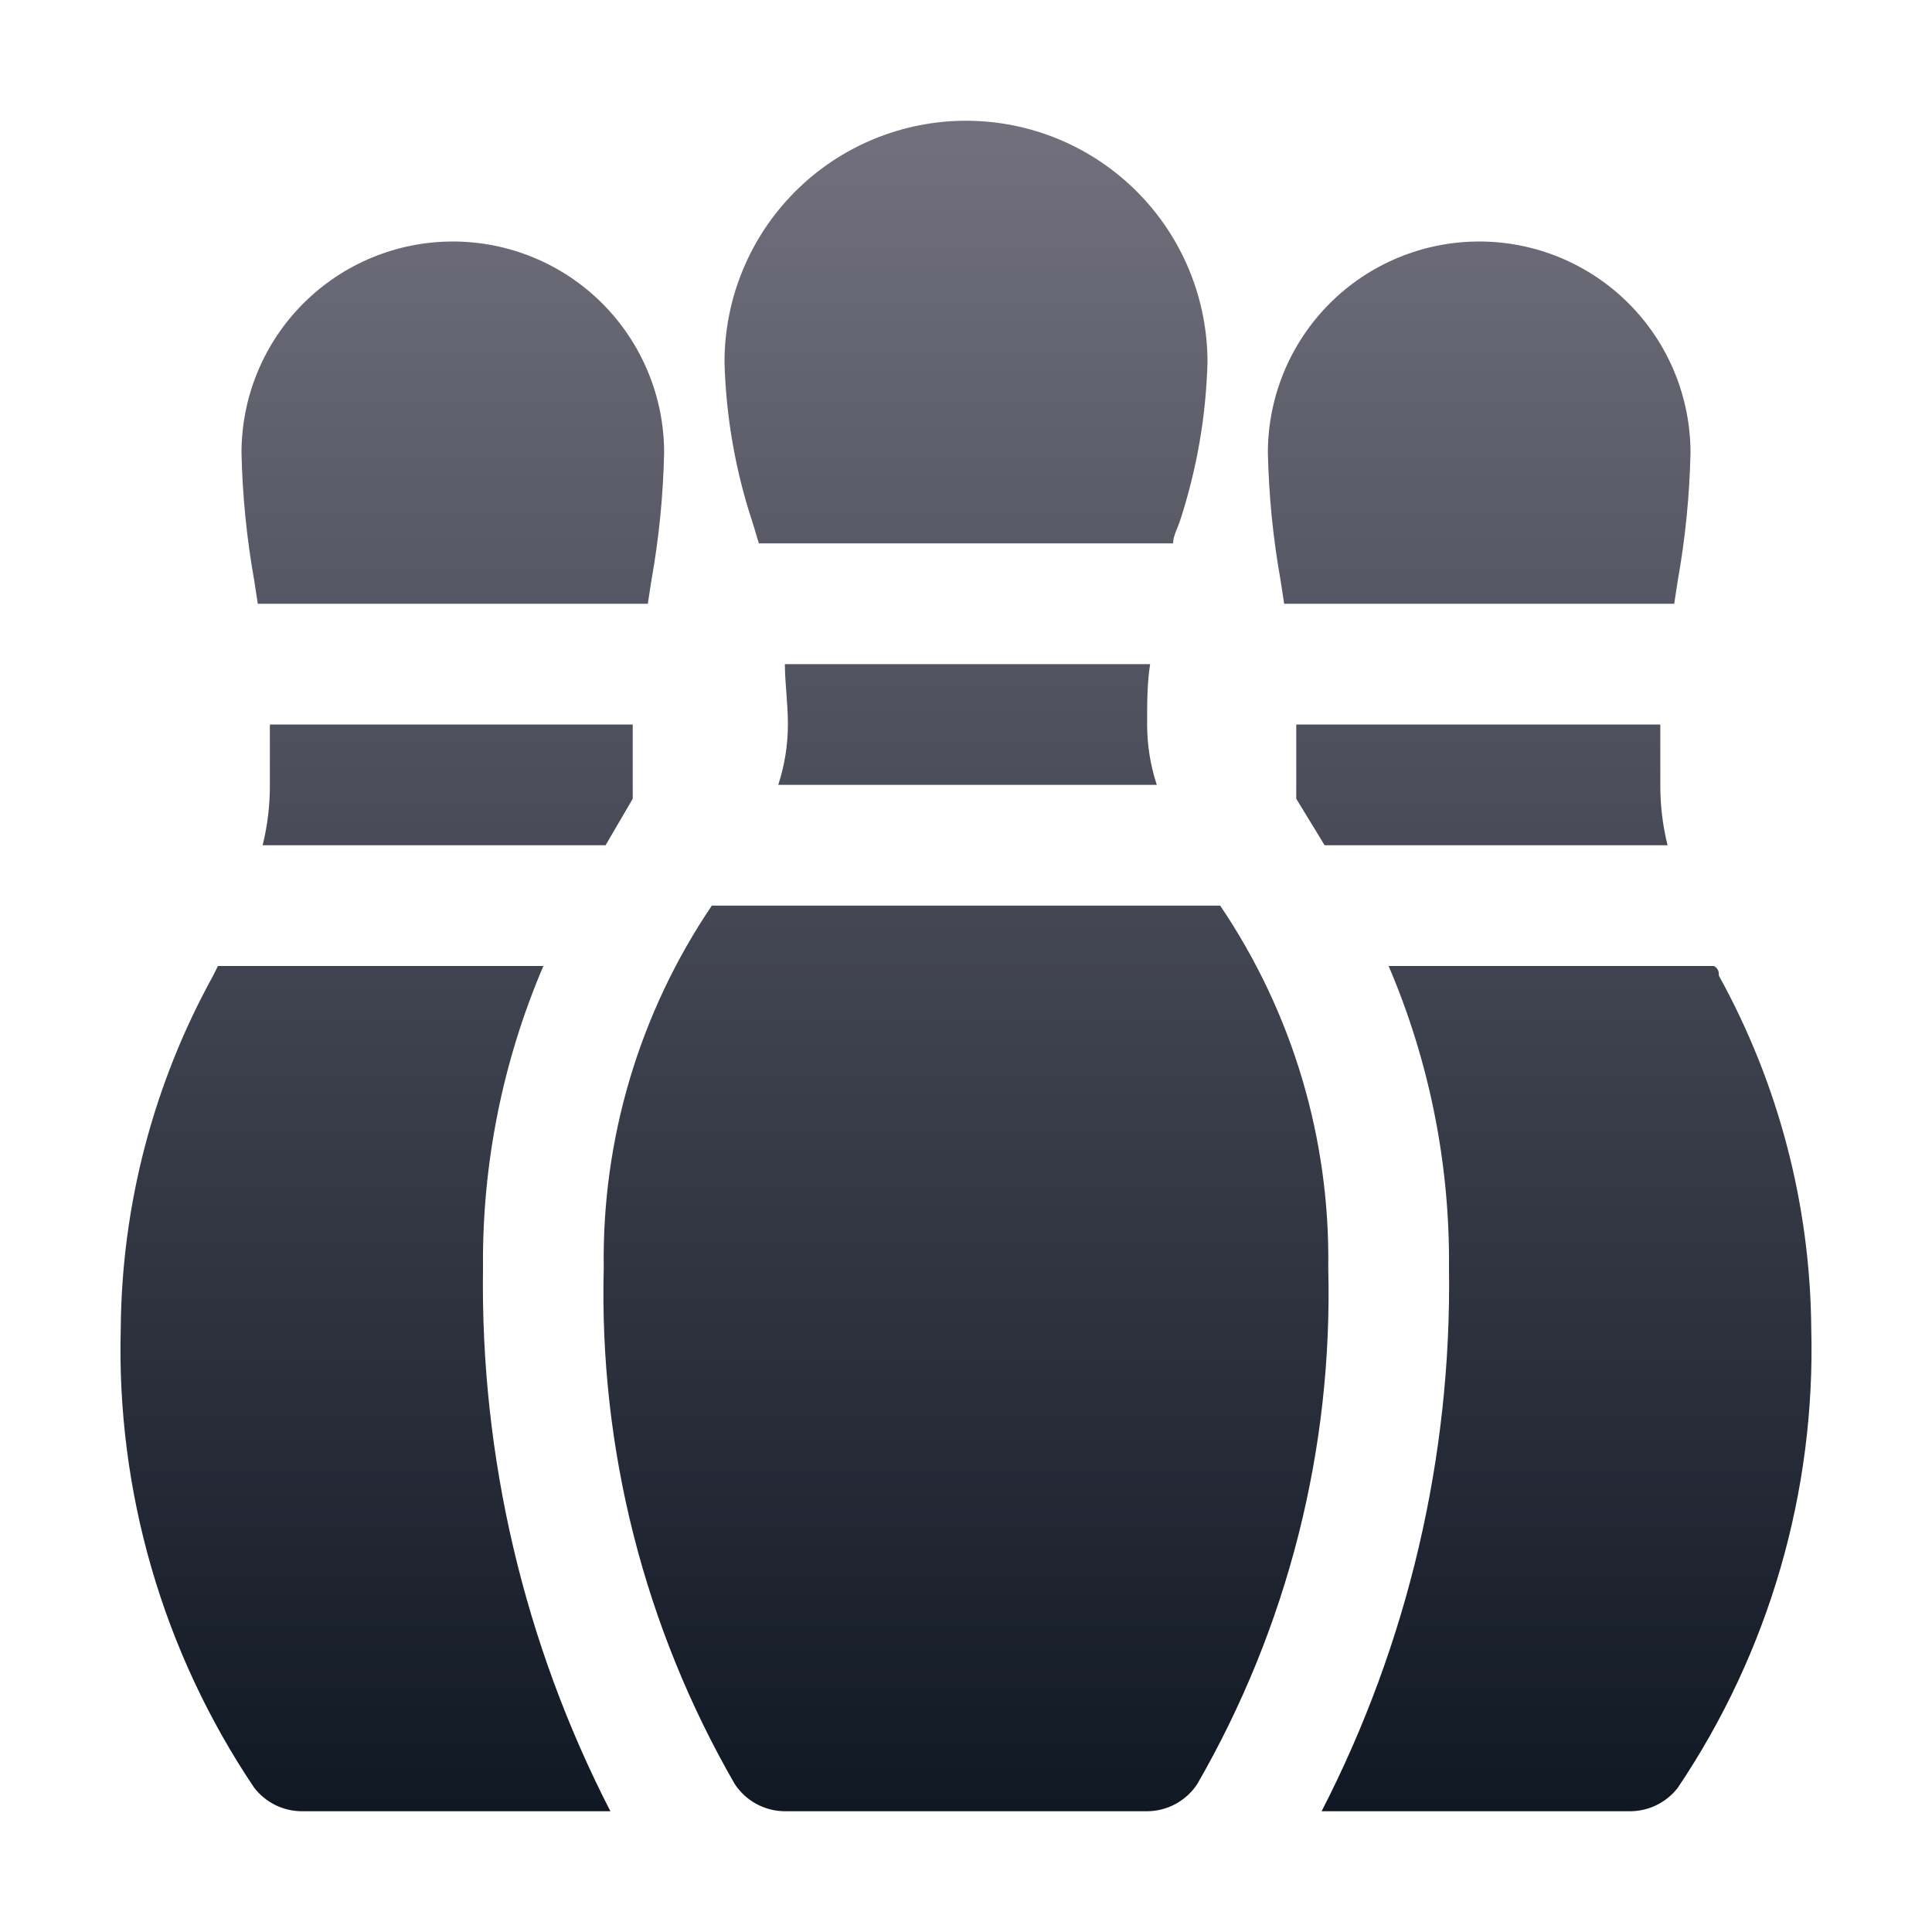 <svg width="512" height="512" viewBox="0 0 512 512" fill="none" xmlns="http://www.w3.org/2000/svg">
<path d="M128 336C127.28 386.042 138.873 435.493 161.76 480H80C77.557 479.994 75.147 479.429 72.956 478.347C70.765 477.265 68.851 475.696 67.36 473.76C43.189 437.842 30.828 395.278 32 352C32.264 319.302 40.678 287.187 56.48 258.56L57.76 256H144C133.196 281.274 127.748 308.514 128 336ZM71.52 192V208C71.542 213.392 70.897 218.766 69.6 224H160.48L167.68 211.68C167.68 210.56 167.68 196.96 167.68 192H71.52ZM68.32 160H171.68L172.64 153.76C174.63 142.61 175.753 131.323 176 120C176 105.148 170.1 90.904 159.598 80.402C149.096 69.9 134.852 64 120 64C105.148 64 90.904 69.9 80.402 80.402C69.9 90.904 64 105.148 64 120C64.247 131.323 65.37 142.61 67.36 153.76L68.32 160ZM340.32 160H443.68L444.64 153.76C446.63 142.61 447.753 131.323 448 120C448 105.148 442.1 90.904 431.598 80.402C421.096 69.9 406.852 64 392 64C377.148 64 362.904 69.9 352.402 80.402C341.9 90.904 336 105.148 336 120C336.247 131.323 337.37 142.61 339.36 153.76L340.32 160ZM351.04 224H441.92C440.623 218.766 439.978 213.392 440 208C440 202.24 440 196.96 440 192H343.52V211.68L351.04 224ZM455.52 258.56C455.52 257.76 455.52 256.8 454.24 256H368C378.805 281.274 384.252 308.514 384 336C384.72 386.042 373.127 435.493 350.24 480H432C434.444 479.994 436.853 479.429 439.044 478.347C441.235 477.265 443.15 475.696 444.64 473.76C468.811 437.842 481.172 395.278 480 352C479.736 319.302 471.322 287.187 455.52 258.56ZM201.12 144H310.88C310.88 142.08 312 140.16 312.64 138.24C317.133 124.592 319.612 110.363 320 96C320 79.026 313.257 62.748 301.255 50.745C289.253 38.743 272.974 32 256 32C239.026 32 222.748 38.743 210.745 50.745C198.743 62.748 192 79.026 192 96C192.388 110.363 194.867 124.592 199.36 138.24C200 140.16 200.48 142.08 201.12 144ZM306.56 208C304.868 202.835 304.004 197.435 304 192C304 186.24 304 180.96 304.8 176H208C208 180.96 208.8 186.24 208.8 192C208.796 197.435 207.932 202.835 206.24 208H306.56ZM323.36 240H188.64C169.487 268.312 159.49 301.822 160 336C158.747 383.928 170.763 431.27 194.72 472.8C196.17 475.001 198.14 476.81 200.457 478.066C202.774 479.322 205.365 479.986 208 480H304C306.635 479.986 309.227 479.322 311.543 478.066C313.86 476.81 315.831 475.001 317.28 472.8C341.238 431.27 353.253 383.928 352 336C352.511 301.822 342.513 268.312 323.36 240Z" fill="url(#paint0_linear_10025_21531)"/>
<defs>
<linearGradient id="paint0_linear_10025_21531" x1="256" y1="32" x2="256" y2="480" gradientUnits="userSpaceOnUse">
<stop stop-color="#72707D"/>
<stop offset="1" stop-color="#101824"/>
</linearGradient>
</defs>
</svg>
